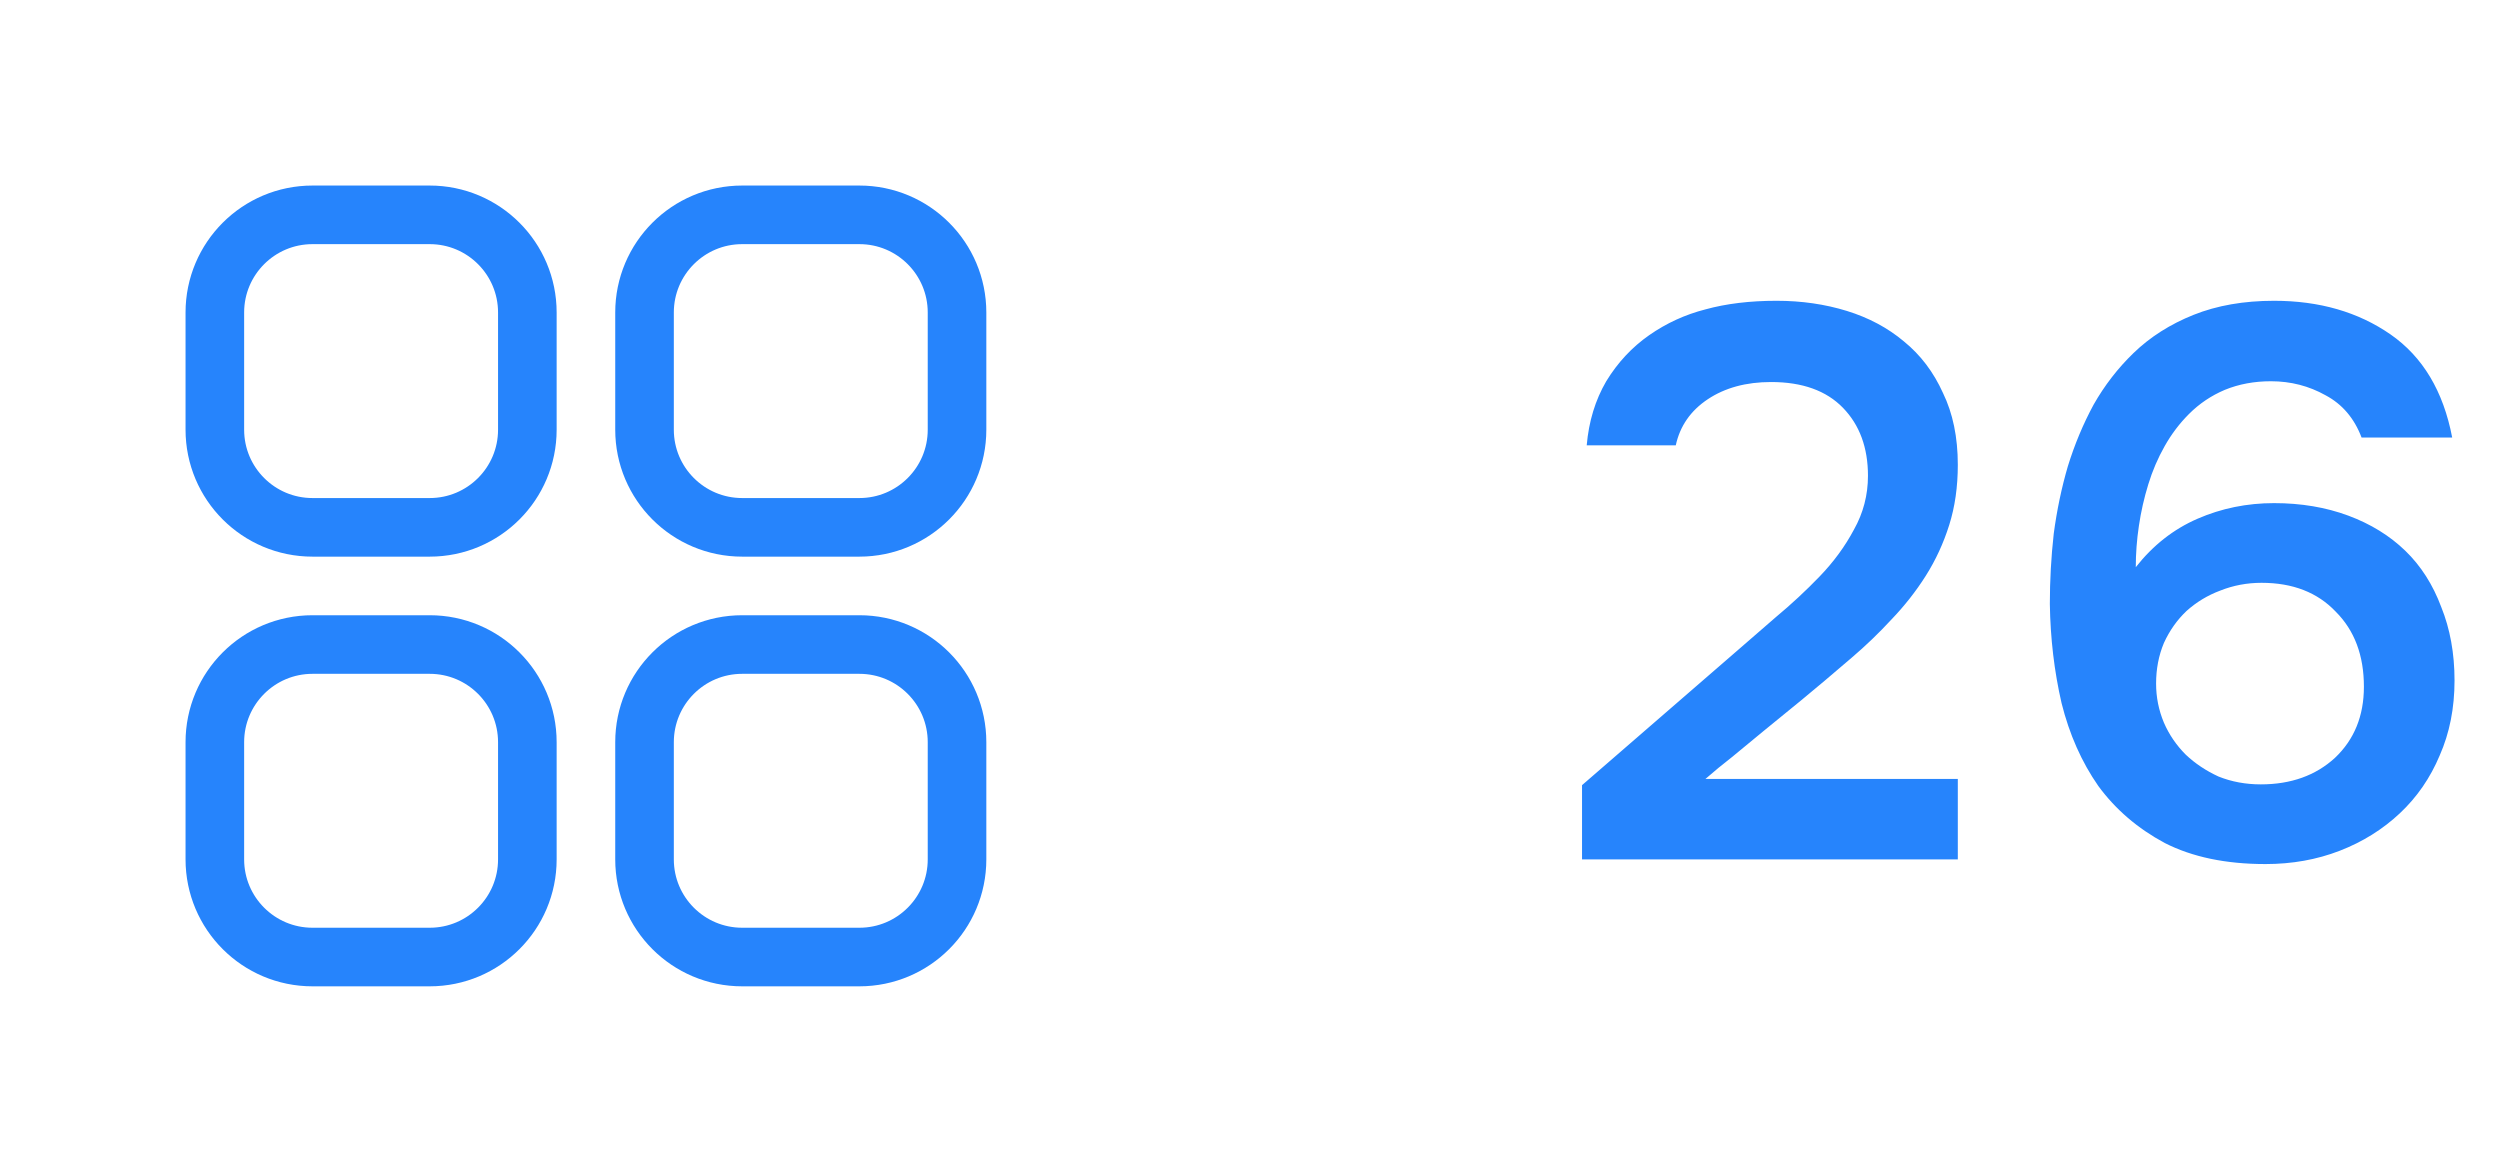 <svg width="64" height="30" viewBox="0 0 64 30" fill="none" xmlns="http://www.w3.org/2000/svg">
<path d="M5.5 8C5.5 6.619 6.619 5.5 8 5.5H11C12.381 5.5 13.5 6.619 13.5 8V11C13.5 12.381 12.381 13.5 11 13.5H8C6.619 13.5 5.5 12.381 5.5 11V8Z" stroke="#2684FC" stroke-width="1.5"/>
<path d="M5.5 19C5.5 17.619 6.619 16.5 8 16.5H11C12.381 16.5 13.5 17.619 13.5 19V22C13.5 23.381 12.381 24.5 11 24.5H8C6.619 24.5 5.5 23.381 5.5 22V19Z" stroke="#2684FC" stroke-width="1.5"/>
<path d="M16.5 8C16.5 6.619 17.619 5.5 19 5.5H22C23.381 5.5 24.5 6.619 24.5 8V11C24.5 12.381 23.381 13.5 22 13.5H19C17.619 13.5 16.5 12.381 16.5 11V8Z" stroke="#2684FC" stroke-width="1.5"/>
<path d="M16.5 19C16.5 17.619 17.619 16.5 19 16.5H22C23.381 16.5 24.5 17.619 24.5 19V22C24.5 23.381 23.381 24.5 22 24.5H19C17.619 24.5 16.5 23.381 16.5 22V19Z" stroke="#2684FC" stroke-width="1.5"/>
<path d="M44.4 16.72C44.72 16.44 45.073 16.133 45.46 15.8C45.86 15.467 46.233 15.12 46.58 14.76C46.94 14.387 47.233 13.987 47.46 13.56C47.7 13.133 47.82 12.673 47.82 12.18C47.82 11.46 47.607 10.88 47.18 10.44C46.753 10 46.14 9.78 45.34 9.78C44.7 9.78 44.16 9.927 43.72 10.22C43.28 10.513 43.007 10.907 42.9 11.4H40.62C40.673 10.787 40.84 10.24 41.12 9.76C41.413 9.28 41.78 8.887 42.22 8.58C42.66 8.273 43.14 8.053 43.66 7.92C44.193 7.773 44.8 7.7 45.48 7.7C46.12 7.7 46.72 7.787 47.28 7.96C47.84 8.133 48.327 8.393 48.74 8.74C49.167 9.087 49.5 9.527 49.74 10.06C49.993 10.58 50.12 11.193 50.12 11.9C50.12 12.46 50.047 12.973 49.9 13.44C49.753 13.907 49.553 14.34 49.3 14.74C49.047 15.14 48.753 15.513 48.42 15.86C48.1 16.207 47.76 16.533 47.4 16.84C46.92 17.253 46.493 17.613 46.12 17.92C45.76 18.213 45.433 18.48 45.14 18.72C44.847 18.96 44.58 19.18 44.34 19.38C44.1 19.567 43.873 19.753 43.66 19.94H50.12V22H40.5V20.1L44.4 16.72ZM54.676 14.52C55.116 13.96 55.642 13.547 56.256 13.28C56.869 13.013 57.522 12.88 58.216 12.88C58.909 12.88 59.542 12.987 60.116 13.2C60.689 13.413 61.176 13.713 61.576 14.1C61.976 14.487 62.282 14.967 62.496 15.54C62.722 16.1 62.836 16.727 62.836 17.42C62.836 18.127 62.709 18.767 62.456 19.34C62.216 19.913 61.876 20.407 61.436 20.82C60.996 21.233 60.482 21.553 59.896 21.78C59.309 22.007 58.676 22.12 57.996 22.12C56.982 22.12 56.122 21.94 55.416 21.58C54.722 21.207 54.156 20.72 53.716 20.12C53.289 19.507 52.976 18.8 52.776 18C52.589 17.187 52.489 16.34 52.476 15.46C52.476 14.86 52.509 14.26 52.576 13.66C52.656 13.06 52.776 12.487 52.936 11.94C53.109 11.38 53.329 10.853 53.596 10.36C53.876 9.867 54.216 9.427 54.616 9.04C55.042 8.627 55.556 8.3 56.156 8.06C56.756 7.82 57.442 7.7 58.216 7.7C59.376 7.7 60.369 7.987 61.196 8.56C62.022 9.133 62.549 10.013 62.776 11.2H60.456C60.269 10.707 59.962 10.347 59.536 10.12C59.109 9.88 58.642 9.76 58.136 9.76C57.709 9.76 57.316 9.833 56.956 9.98C56.609 10.127 56.302 10.333 56.036 10.6C55.796 10.84 55.589 11.113 55.416 11.42C55.242 11.727 55.102 12.053 54.996 12.4C54.889 12.747 54.809 13.1 54.756 13.46C54.702 13.82 54.676 14.173 54.676 14.52ZM60.516 17.58C60.516 16.78 60.276 16.14 59.796 15.66C59.329 15.167 58.696 14.92 57.896 14.92C57.522 14.92 57.169 14.987 56.836 15.12C56.516 15.24 56.229 15.413 55.976 15.64C55.736 15.867 55.542 16.14 55.396 16.46C55.262 16.78 55.196 17.127 55.196 17.5C55.196 17.847 55.262 18.18 55.396 18.5C55.529 18.807 55.716 19.08 55.956 19.32C56.196 19.547 56.476 19.733 56.796 19.88C57.129 20.013 57.489 20.08 57.876 20.08C58.649 20.08 59.282 19.853 59.776 19.4C60.269 18.933 60.516 18.327 60.516 17.58Z" fill="#2684FC"/>
</svg>
